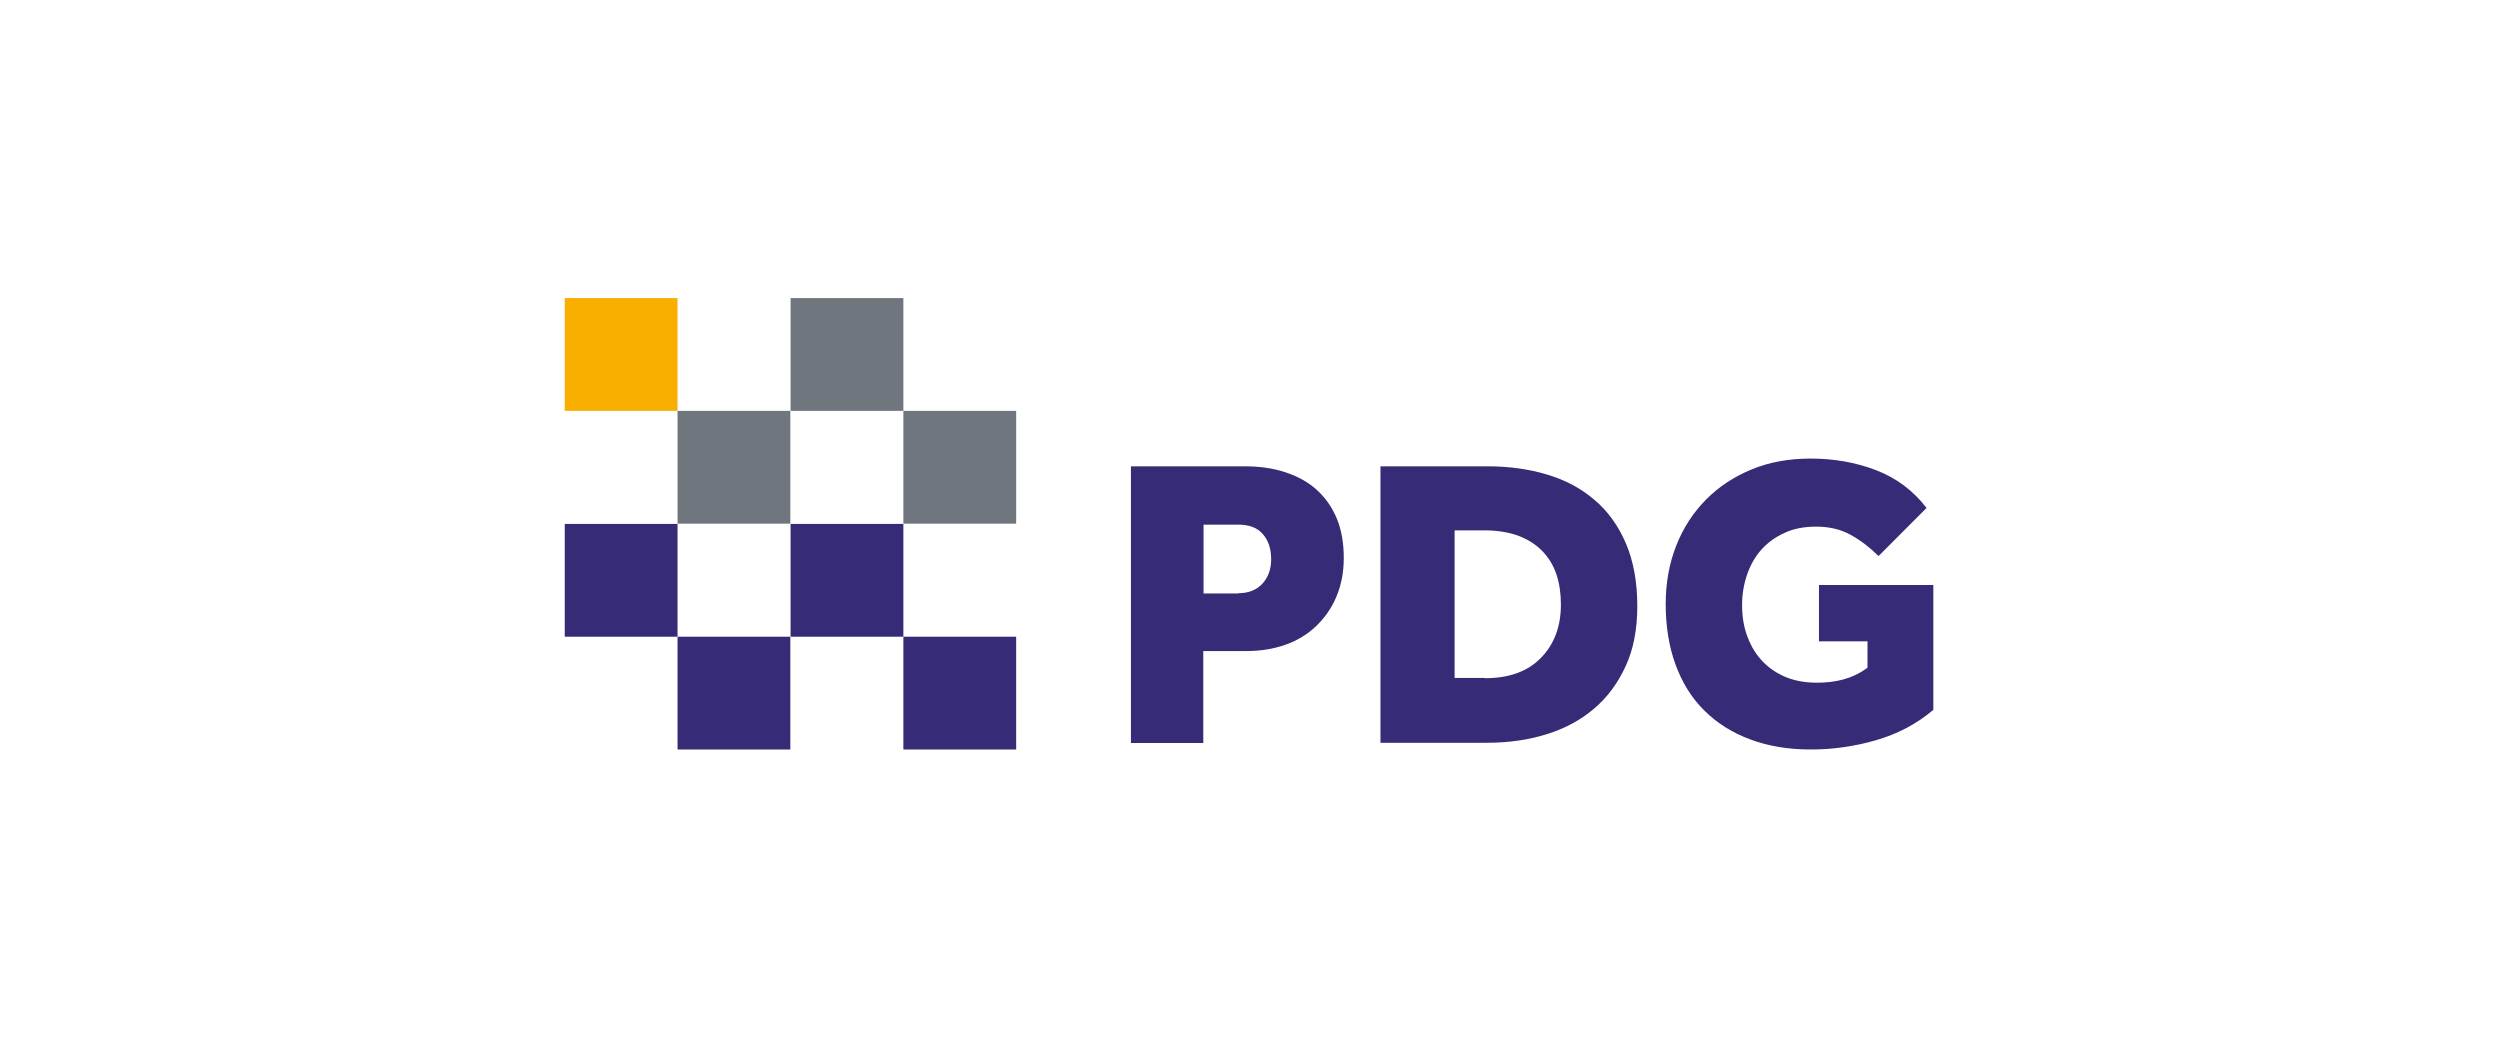 <?xml version="1.0" encoding="UTF-8"?>
<svg width="600px" height="250px" viewBox="0 0 600 250" version="1.1" xmlns="http://www.w3.org/2000/svg" xmlns:xlink="http://www.w3.org/1999/xlink">
    <!-- Generator: Sketch 50.1 (55044) - http://www.bohemiancoding.com/sketch -->
    <title>PDGR</title>
    <desc>Created with Sketch.</desc>
    <defs></defs>
    <g id="PDGR" stroke="none" stroke-width="1" fill="none" fill-rule="evenodd">
        <g id="Grid-Logo" opacity="0.4"></g>
        <g transform="translate(135, 71)" fill-rule="nonzero" id="Group">
            <g>
                <rect id="Rectangle-path" fill="#F8AF00" x="0.539" y="0.539" width="27.07" height="27.07"></rect>
                <rect id="Rectangle-path" fill="#70767D" x="27.609" y="27.609" width="27.07" height="27.07"></rect>
                <rect id="Rectangle-path" fill="#70767D" x="54.74" y="0.539" width="27.07" height="27.07"></rect>
                <rect id="Rectangle-path" fill="#70767D" x="81.81" y="27.609" width="27.07" height="27.07"></rect>
                <rect id="Rectangle-path" fill="#362B77" x="54.74" y="54.74" width="27.07" height="27.07"></rect>
                <rect id="Rectangle-path" fill="#362B77" x="81.81" y="81.81" width="27.07" height="27.07"></rect>
                <rect id="Rectangle-path" fill="#362B77" x="27.609" y="81.81" width="27.07" height="27.07"></rect>
                <rect id="Rectangle-path" fill="#362B77" x="0.539" y="54.74" width="27.07" height="27.07"></rect>
            </g>
            <g transform="translate(136, 39)" fill="#362B77">
                <path d="M0.422,1.915 L27.744,1.915 C31.363,1.915 34.619,2.393 37.514,3.35 C40.409,4.308 42.943,5.684 44.993,7.538 C47.044,9.393 48.672,11.667 49.818,14.419 C50.964,17.171 51.507,20.342 51.507,23.932 C51.507,27.342 50.904,30.393 49.758,33.145 C48.612,35.897 46.983,38.231 44.933,40.205 C42.882,42.179 40.47,43.675 37.635,44.692 C34.8,45.709 31.664,46.248 28.226,46.248 L17.792,46.248 L17.792,68.325 L0.422,68.325 L0.422,1.915 Z M26.236,32.368 C28.648,32.368 30.578,31.59 31.966,30.094 C33.353,28.598 34.077,26.624 34.077,24.231 C34.077,21.718 33.413,19.684 32.086,18.188 C30.759,16.632 28.769,15.915 26.176,15.915 L17.852,15.915 L17.852,32.427 L26.236,32.427 L26.236,32.368 Z" id="Shape"></path>
                <path d="M60.312,1.915 L86.006,1.915 C91.132,1.915 95.897,2.573 100.3,3.889 C104.703,5.205 108.502,7.239 111.699,9.991 C114.895,12.684 117.428,16.214 119.238,20.462 C121.047,24.709 121.952,29.735 121.952,35.479 C121.952,40.983 121.047,45.769 119.177,49.838 C117.308,53.906 114.835,57.316 111.578,60.068 C108.382,62.821 104.582,64.855 100.119,66.231 C95.716,67.607 90.951,68.265 85.885,68.265 L60.312,68.265 L60.312,1.915 Z M85.342,52.769 C91.192,52.769 95.656,51.154 98.852,47.863 C102.049,44.573 103.617,40.325 103.617,35.06 C103.617,32.427 103.255,29.974 102.531,27.821 C101.808,25.667 100.662,23.812 99.154,22.256 C97.646,20.701 95.776,19.504 93.484,18.607 C91.192,17.769 88.478,17.291 85.342,17.291 L78.105,17.291 L78.105,52.709 L85.342,52.709 L85.342,52.769 Z" id="Shape"></path>
                <path d="M165.498,30.393 L193,30.393 L193,60.368 C188.959,63.778 184.375,66.171 179.188,67.667 C174.002,69.162 168.815,69.88 163.567,69.88 C158.139,69.88 153.254,69.043 148.972,67.427 C144.629,65.812 141.011,63.479 137.995,60.487 C134.979,57.496 132.688,53.786 131.119,49.479 C129.551,45.171 128.767,40.325 128.767,34.94 C128.767,29.915 129.612,25.248 131.3,20.94 C132.989,16.632 135.402,12.983 138.477,9.872 C141.553,6.761 145.232,4.368 149.454,2.632 C153.676,0.897 158.381,0.06 163.567,0.06 C169.116,0.06 174.303,0.957 179.188,2.812 C184.013,4.667 188.115,7.658 191.372,11.906 L179.852,23.453 C177.801,21.419 175.57,19.684 173.157,18.368 C170.805,17.051 168.031,16.393 164.894,16.393 C161.999,16.393 159.466,16.872 157.295,17.889 C155.063,18.906 153.254,20.222 151.746,21.897 C150.238,23.573 149.093,25.607 148.308,27.88 C147.524,30.154 147.102,32.607 147.102,35.179 C147.102,38.051 147.524,40.624 148.429,42.897 C149.273,45.171 150.48,47.145 152.048,48.761 C153.616,50.376 155.486,51.632 157.657,52.53 C159.888,53.427 162.361,53.846 165.075,53.846 C167.307,53.846 169.418,53.607 171.408,53.068 C173.398,52.53 175.328,51.632 177.198,50.256 L177.198,43.915 L165.558,43.915 L165.558,30.393 L165.498,30.393 Z" id="Shape"></path>
            </g>
        </g>
    </g>
</svg>